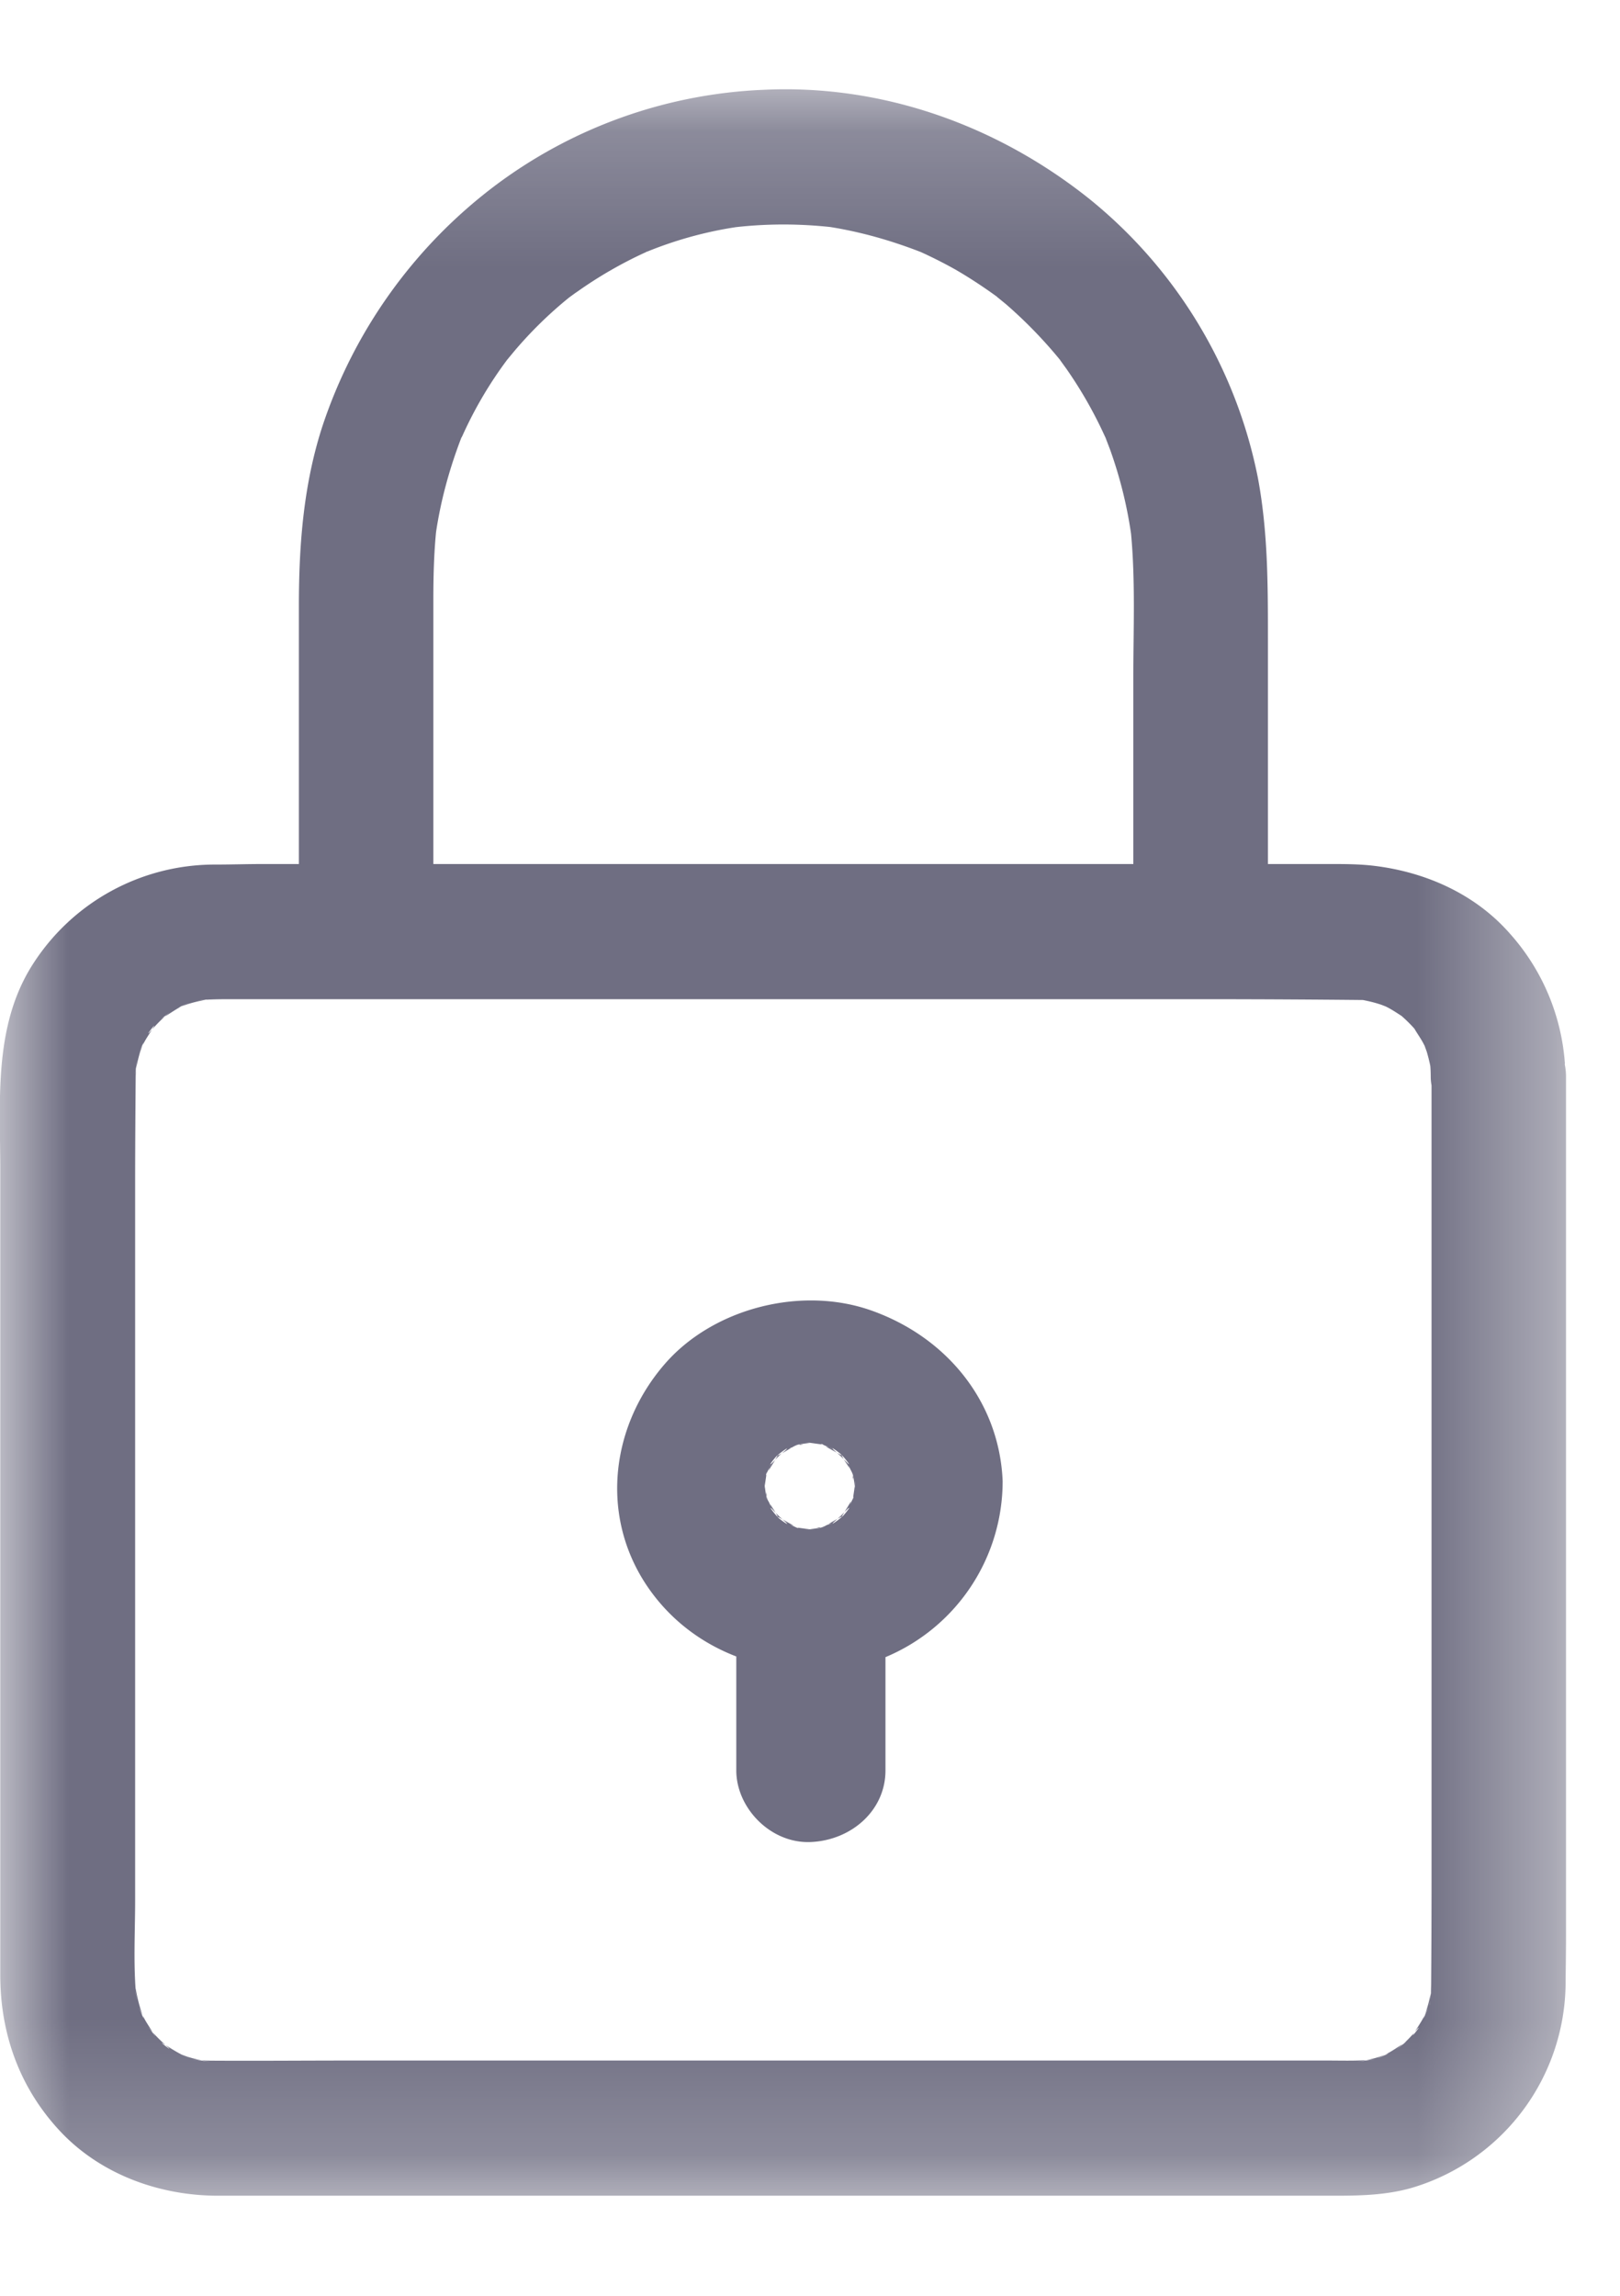 <svg xmlns="http://www.w3.org/2000/svg" xmlns:xlink="http://www.w3.org/1999/xlink" width="12" height="17" viewBox="0 0 12 17">
    <defs>
        <path id="a" d="M0 .198h11.601v15.598H0z"/>
    </defs>
    <g fill="none" fill-rule="evenodd">
        <g transform="translate(0 .463)">
            <mask id="b" fill="#fff">
                <use xlink:href="#a"/>
            </mask>
            <path fill="#6F6E82" d="M10.59 14.381l.008-.084a1.008 1.008 0 0 1-.029.116c-.004.016-.011.032-.016.047l.015-.033.012-.025-.034.08a.147.147 0 0 1 .007-.022l-.005.01c-.02.038-.044.074-.067.11.083-.094-.05.08-.006.01a1.293 1.293 0 0 1-.074.077c.031-.023.013-.009-.054.043l.035-.03.005-.005c-.039.024-.075.05-.116.071l-.01.005c.024-.009.037-.013-.015.01-.08.034-.015.005.015-.01l-.045.017a.96.96 0 0 1-.095.024l.063-.006-.133.018a1.32 1.32 0 0 0 .07-.012c-.094.006-.19.003-.284.003H2.574c-.331 0-.663.003-.995.001-.03 0-.058-.001-.087-.003l.065.011-.133-.018.068.007a.999.999 0 0 1-.1-.025l-.049-.018a.92.92 0 0 0 .058.027 12.044 12.044 0 0 1-.058-.027l-.007-.004c-.038-.02-.074-.043-.11-.066.094.082-.08-.051-.01-.006l.009.005a1.14 1.14 0 0 1-.094-.093l.009.013c.022.032.008.013-.043-.054l.03.036.004.005c-.023-.039-.05-.076-.07-.117-.002-.001-.003-.005-.005-.01.009.024.012.038-.01-.016-.034-.079-.005-.014.01.016a1.13 1.13 0 0 1-.051-.199v.009l.007.08a1.734 1.734 0 0 1-.008-.089c-.015-.216-.003-.44-.003-.654V8.294c0-.26.002-.522.004-.783a1 1 0 0 1 .003-.06l-.007.04.014-.11a3.21 3.21 0 0 0-.007.069c.008-.042.018-.083.03-.124l.018-.047a1.396 1.396 0 0 0-.028.059l.034-.08a.19.19 0 0 1-.006.021c0-.003.003-.006.004-.009.02-.039.044-.074.067-.11-.083.094.05-.08.006-.01l-.005.009a1.01 1.01 0 0 1 .092-.094l-.013.008a.383.383 0 0 1-.015.01l.07-.053a1.367 1.367 0 0 0-.042.035c.04-.024.076-.05.116-.072l.008-.004c-.022.009-.033.013.019-.01.08-.034.01-.004-.018.01l.047-.017a1.07 1.07 0 0 1 .134-.032l-.075.006.106-.01c-.01 0-.02.002-.03.004.08-.005.163-.004.244-.004h7.263a121.709 121.709 0 0 1 1.062.006c.04.008.08.017.12.03.015.004.03.011.047.017l.008.004c.04.02.075.044.111.067a1.146 1.146 0 0 1 .095.094c.023.04.05.076.07.116l.005.009.017.047c.01.035.019.07.026.105.002.025.003.05.003.076 0 .023.002.045.006.067v5.883c0 .258-.001.515-.003.772a.914.914 0 0 1-.003.068.684.684 0 0 0 .008-.049l-.017.133zM3.21 3.977c0-.168.004-.334.02-.5.036-.24.1-.471.187-.698l.006-.01a2.993 2.993 0 0 1 .333-.567l.053-.064a3.027 3.027 0 0 1 .408-.399c.02-.014.039-.029.059-.042a3.107 3.107 0 0 1 .498-.288l.021-.01h.002a2.898 2.898 0 0 1 .654-.18c.232-.026.466-.026.699-.001.23.037.451.1.67.185a3.372 3.372 0 0 1 .257.13c.107.062.21.13.309.202v.001l.065.053a3.378 3.378 0 0 1 .402.414v.001l.047.065a3.165 3.165 0 0 1 .282.494l.009.019v.001l.031.081a3.199 3.199 0 0 1 .156.624c.033.352.017.714.017 1.066v1.381H3.21V3.977zm3.596-2.581zm4.786 6.019a1.614 1.614 0 0 0-.406-.963c-.257-.294-.622-.456-1.002-.503-.113-.014-.227-.014-.34-.014h-.452V4.264c0-.4 0-.79-.074-1.187a3.54 3.54 0 0 0-1.246-2.065C7.388.465 6.534.159 5.654.202A3.558 3.558 0 0 0 3.66.917a3.682 3.682 0 0 0-1.272 1.777c-.14.431-.174.879-.174 1.328v1.913H1.95c-.12 0-.238.004-.357.004a1.6 1.6 0 0 0-1.353.743c-.289.455-.238 1.006-.238 1.519v5.961c0 .429.139.824.43 1.142.301.33.743.492 1.183.492h8.276c.206 0 .413-.006.611-.072a1.592 1.592 0 0 0 1.095-1.497c.001-.116.003-.231.003-.348V7.507a.447.447 0 0 0-.01-.092z" mask="url(#b)"/>
        </g>
        <path fill="#6F6E82" d="M5.66 10.967l.005.034.012-.082c-.006.009-.004.004 0-.007l.002-.012v.01l.021-.045c.004-.01.007-.017.01-.019l-.01.019-.008.026.05-.08-.017.017c-.067.066.073-.109.024-.03l-.008.013a.864.864 0 0 1 .05-.05.253.253 0 0 1-.018.011c-.055.029.105-.087.042-.03l-.023.02.068-.04-.027.006a.255.255 0 0 0 .036-.011.169.169 0 0 1 .014-.008c.025-.013.047-.015.04-.009l.029-.006c-.02 0-.041.002-.062.004l.106-.013a.749.749 0 0 0-.037-.006l.039.005a1.752 1.752 0 0 0 .003 0l.087.012c-.011-.006-.005-.005.007 0 .004.002.007.002.011.002h-.01l.047.02c.01.004.018.007.02.01l-.02-.01a.28.28 0 0 0-.027-.007l.083.046-.017-.015c-.069-.064.113.07.03.023l-.013-.008.03.027a.846.846 0 0 1 .021.022.372.372 0 0 1-.01-.018c-.03-.053.091.1.032.04l-.022-.022c.014.022.029.043.042.065l-.006-.025a.213.213 0 0 0 .02.047c.013.025.015.045.009.04a.319.319 0 0 1 .007.027.894.894 0 0 0-.005-.06l.009.064.005.038.005-.035c0 .012-.003.025-.004.037l.004.037c0-.011-.003-.023-.005-.034l-.005.037c-.002.016-.005.03-.006.046.006-.01.004-.005-.002.007l-.001.01v-.009l-.02.044a.242.242 0 0 0 .007-.026 3.077 3.077 0 0 1-.049.081.246.246 0 0 1 .017-.017c.066-.065-.074.11-.025.03l.008-.013-.027.028-.024.021.019-.01c.056-.029-.104.087-.041.03l.022-.02-.068.04a.532.532 0 0 1 .027-.006l-.037.012-.013.007c-.025.013-.046.015-.04.01l-.028.005c.02 0 .04-.002.061-.004a3.095 3.095 0 0 0-.052.007l-.053.006a.867.867 0 0 0 .036.006l-.039-.005-.039.005a.737.737 0 0 0 .036-.006l-.03-.003-.057-.008c.011.007.006.005-.006 0l-.012-.002.01.001a1.74 1.74 0 0 1-.066-.03l.019.009a.398.398 0 0 0 .028.008 2.844 2.844 0 0 1-.084-.047l.018.016c.068.063-.114-.07-.032-.024l.014.008a.668.668 0 0 1-.029-.026l-.022-.023a.402.402 0 0 1 .01.018c.03.053-.09-.1-.031-.04l.02.022c-.012-.022-.027-.043-.041-.065l.006.025c-.003-.012-.008-.024-.012-.035a.27.27 0 0 0-.007-.012c-.014-.025-.015-.045-.01-.04a.548.548 0 0 1-.006-.026c0 .02.002.039.004.059l-.014-.101a1.334 1.334 0 0 0-.005.034l.005-.037-.005-.037m1.767 0c-.024-.58-.406-1.061-.97-1.262-.522-.186-1.173-.017-1.53.392-.393.45-.48 1.093-.16 1.607.166.265.408.455.687.562v.844c0 .277.254.543.552.53.3-.013.553-.233.553-.53v-.839a1.412 1.412 0 0 0 .868-1.304"/>
    </g>
</svg>
